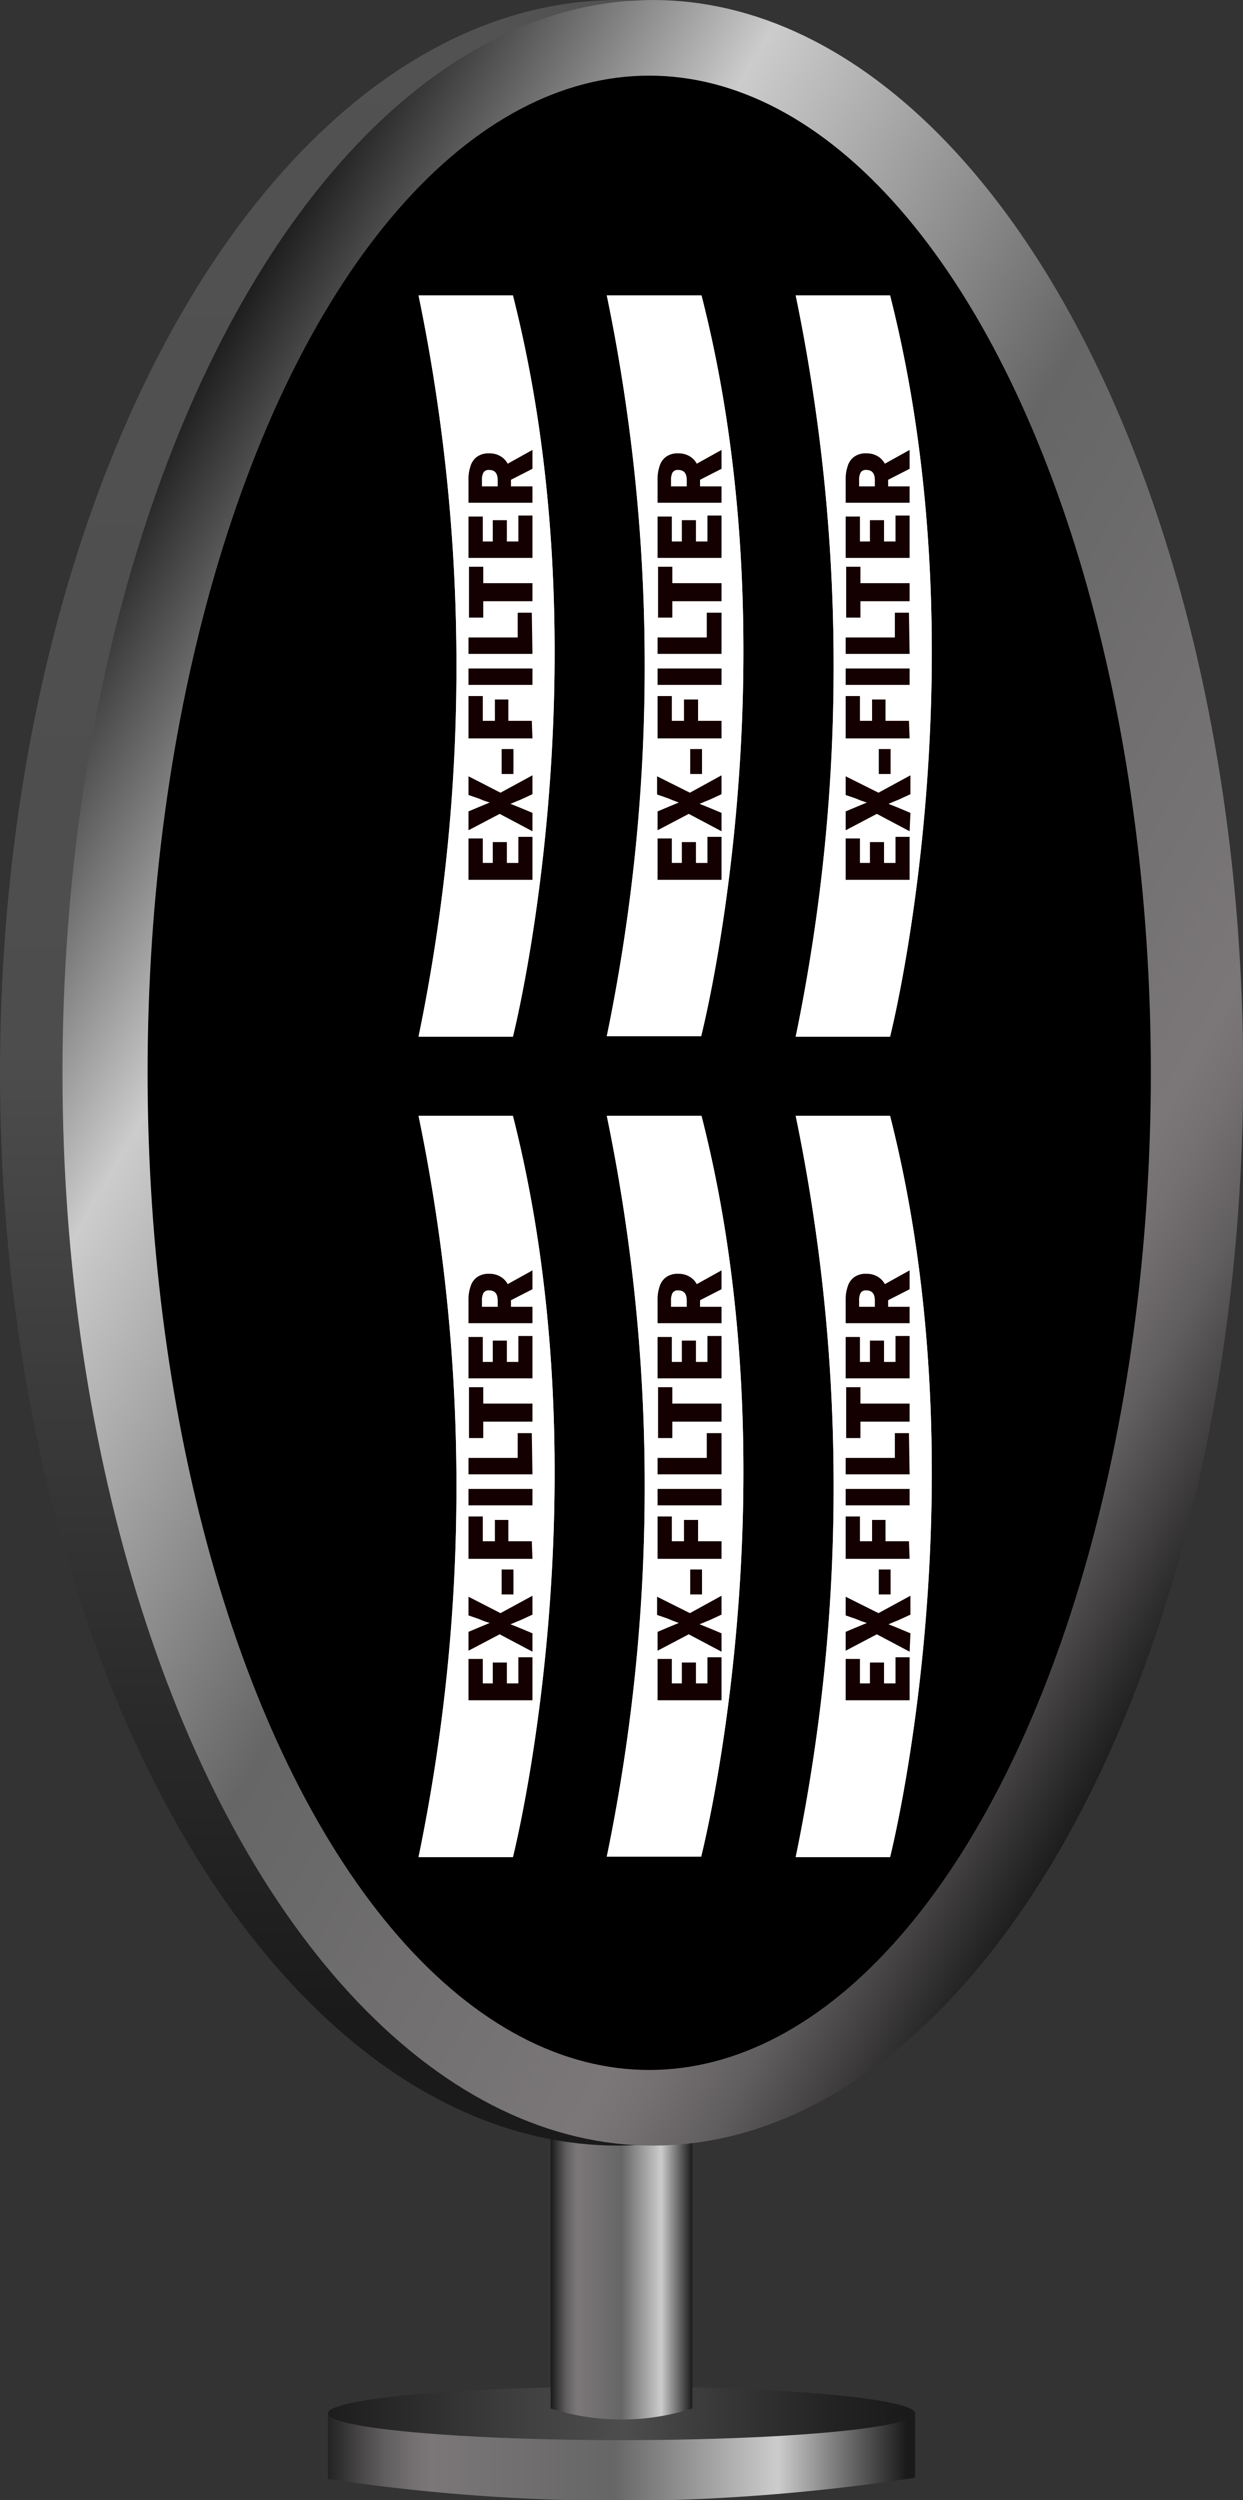 <svg id="Layer_1" data-name="Layer 1" xmlns="http://www.w3.org/2000/svg" xmlns:xlink="http://www.w3.org/1999/xlink" viewBox="0 0 75.8 152.37"><rect x="0" y="0" width="75.8" height="152.37" fill="#333333" stroke="none"/><defs><style>.cls-1{fill:url(#linear-gradient);}.cls-2{fill:url(#linear-gradient-2);}.cls-3{fill:url(#linear-gradient-3);}.cls-4{fill:url(#linear-gradient-4);}.cls-5{fill:url(#linear-gradient-5);}.cls-6{fill:url(#linear-gradient-6);}.cls-7{fill:#fff;}.cls-8{fill:#140000;}.cls-9{fill:url(#linear-gradient-7);}.cls-10{fill:url(#linear-gradient-8);}.cls-11{fill:url(#linear-gradient-9);}.cls-12{fill:url(#linear-gradient-10);}.cls-13{fill:url(#linear-gradient-11);}</style><linearGradient id="linear-gradient" x1="19.5" y1="149.73" x2="55.3" y2="149.73" gradientUnits="userSpaceOnUse"><stop offset="0" stop-color="#1a1a1a"/><stop offset="0.06" stop-color="#424041"/><stop offset="0.11" stop-color="#615e5f"/><stop offset="0.16" stop-color="#747071"/><stop offset="0.19" stop-color="#7b7778"/><stop offset="0.5" stop-color="#666"/><stop offset="0.78" stop-color="#ccc"/><stop offset="1" stop-color="#1a1a1a"/></linearGradient><linearGradient id="linear-gradient-2" x1="19.5" y1="147.08" x2="55.3" y2="147.08" gradientUnits="userSpaceOnUse"><stop offset="0" stop-color="#1a1a1a"/><stop offset="0.02" stop-color="#1d1d1d"/><stop offset="0.35" stop-color="#404040"/><stop offset="0.52" stop-color="#4d4d4d"/><stop offset="0.64" stop-color="#3d3d3d"/><stop offset="0.87" stop-color="#232323"/><stop offset="1" stop-color="#1a1a1a"/></linearGradient><linearGradient id="linear-gradient-3" x1="2502.07" y1="2652.88" x2="2510.71" y2="2652.88" gradientTransform="translate(-2468.49 -2515.22)" xlink:href="#linear-gradient"/><linearGradient id="linear-gradient-4" x1="37.68" y1="130.76" x2="37.68" gradientUnits="userSpaceOnUse"><stop offset="0.06" stop-color="#1a1a1a"/><stop offset="0.51" stop-color="#4d4d4d"/><stop offset="1" stop-color="#525252"/></linearGradient><linearGradient id="linear-gradient-5" x1="79.29" y1="88.18" x2="0.32" y2="42.58" xlink:href="#linear-gradient"/><linearGradient id="linear-gradient-6" x1="-4904.81" y1="849.85" x2="-4904.81" y2="804.67" gradientTransform="matrix(-1, 0, 0, 1, -4875.13, -786.7)" gradientUnits="userSpaceOnUse"><stop offset="0.02" stop-color="#666"/><stop offset="0.02" stop-color="#6e6e6e"/><stop offset="0.05" stop-color="#999899"/><stop offset="0.07" stop-color="#b8b7b8"/><stop offset="0.09" stop-color="#cbcacb"/><stop offset="0.11" stop-color="#d2d1d2"/><stop offset="0.18" stop-color="#c5c4c5"/><stop offset="0.29" stop-color="#979696"/><stop offset="0.33" stop-color="#919090"/><stop offset="0.5" stop-color="#f2f2f2"/><stop offset="0.78" stop-color="#c9c8c8"/><stop offset="0.85" stop-color="#fff"/><stop offset="1" stop-color="#4d4d4d"/></linearGradient><linearGradient id="linear-gradient-7" x1="-4916.31" y1="849.85" x2="-4916.31" y2="804.67" xlink:href="#linear-gradient-6"/><linearGradient id="linear-gradient-8" x1="-4927.81" y1="849.85" x2="-4927.81" y2="804.67" xlink:href="#linear-gradient-6"/><linearGradient id="linear-gradient-9" x1="-4904.81" y1="899.85" x2="-4904.81" y2="854.67" xlink:href="#linear-gradient-6"/><linearGradient id="linear-gradient-10" x1="-4916.31" y1="899.85" x2="-4916.31" y2="854.67" xlink:href="#linear-gradient-6"/><linearGradient id="linear-gradient-11" x1="-4927.81" y1="899.85" x2="-4927.81" y2="854.67" xlink:href="#linear-gradient-6"/></defs><path class="cls-1" d="M20,147.08v4a121.27,121.27,0,0,0,19.23,1.32A122.1,122.1,0,0,0,55.8,151v-4a116,116,0,0,1-16.91,1.32h-.33A127.24,127.24,0,0,1,20,147.08Z"/><ellipse class="cls-2" cx="37.9" cy="147.08" rx="17.9" ry="1.63"/><path class="cls-3" d="M42.22,127.86v18.92a14.18,14.18,0,0,1-8.64,0V127.86Z"/><ellipse class="cls-4" cx="37.68" cy="65.38" rx="37.68" ry="65.38"/><ellipse class="cls-5" cx="39.81" cy="65.38" rx="36" ry="65.38"/><ellipse cx="39.59" cy="65.38" rx="30.59" ry="60.77"/><path class="cls-6" d="M31.28,18H25.52a111,111,0,0,1,2.31,21.4,111.09,111.09,0,0,1-2.31,23.78h5.76S37,40.56,31.28,18Z"/><path class="cls-7" d="M31.28,18H25.52a111,111,0,0,1,2.31,21.4,111.09,111.09,0,0,1-2.31,23.78h5.76S37,40.56,31.28,18Z"/><path class="cls-8" d="M32.47,53.62h-3.9V51.1h.87v1.49h.61V51.32h.86v1.27h.7V51h.86Z"/><path class="cls-8" d="M32.47,50.66l-2-1.06-1.9,1V49.45l.64-.27.29-.12.36-.15v0l-.36-.12-.29-.12-.64-.22V47.31l1.95,1,1.95-1.06V48.4l-.69.32-.32.13-.33.14v0l.33.13.32.13.69.29Z"/><path class="cls-8" d="M31.31,47.17h-.72V45.65h.72Z"/><path class="cls-8" d="M32.47,45h-3.9V42.42h.87v1.51h.74v-1.3H31v1.3h1.43Z"/><path class="cls-8" d="M32.47,41.74h-3.9v-1h3.9Z"/><path class="cls-8" d="M32.47,39.85h-3.9v-1h3V37.34h.86Z"/><path class="cls-8" d="M32.47,36.64h-3v1h-.87v-3.1h.87v1h3Z"/><path class="cls-8" d="M32.47,34h-3.9V31.48h.87V33h.61V31.7h.86V33h.7V31.42h.86Z"/><path class="cls-8" d="M32.47,29.64v1h-3.9V29.19a2.35,2.35,0,0,1,.12-.77,1.09,1.09,0,0,1,.38-.57,1.18,1.18,0,0,1,.76-.22,1.28,1.28,0,0,1,.7.18,1.16,1.16,0,0,1,.43.45l1.51-.84v1.15l-1.31.67v.4Zm-2.12,0v-.38c0-.41-.17-.62-.52-.62a.37.37,0,0,0-.35.16.94.94,0,0,0-.09.46v.38Z"/><path class="cls-9" d="M42.78,18H37a111,111,0,0,1,2.31,21.4A111.09,111.09,0,0,1,37,63.15h5.76S48.54,40.56,42.78,18Z"/><path class="cls-7" d="M42.78,18H37a111,111,0,0,1,2.31,21.4A111.09,111.09,0,0,1,37,63.15h5.76S48.54,40.56,42.78,18Z"/><path class="cls-8" d="M44,53.62h-3.9V51.1h.87v1.49h.61V51.32h.86v1.27h.7V51H44Z"/><path class="cls-8" d="M44,50.66,42,49.6l-1.9,1V49.45l.64-.27.29-.12.36-.15v0L41,48.76l-.29-.12-.64-.22V47.31l2,1L44,47.25V48.4l-.69.32-.32.13-.33.14v0l.33.13.32.13.69.29Z"/><path class="cls-8" d="M42.81,47.17h-.72V45.65h.72Z"/><path class="cls-8" d="M44,45h-3.9V42.42h.87v1.51h.74v-1.3h.86v1.3H44Z"/><path class="cls-8" d="M44,41.74h-3.9v-1H44Z"/><path class="cls-8" d="M44,39.85h-3.9v-1h3V37.34H44Z"/><path class="cls-8" d="M44,36.64h-3v1h-.87v-3.1h.87v1h3Z"/><path class="cls-8" d="M44,34h-3.9V31.48h.87V33h.61V31.7h.86V33h.7V31.42H44Z"/><path class="cls-8" d="M44,29.64v1h-3.9V29.19a2.35,2.35,0,0,1,.12-.77,1.09,1.09,0,0,1,.38-.57,1.18,1.18,0,0,1,.76-.22,1.28,1.28,0,0,1,.7.18,1.16,1.16,0,0,1,.43.45L44,27.42v1.15l-1.31.67v.4Zm-2.12,0v-.38c0-.41-.17-.62-.52-.62a.37.37,0,0,0-.35.16.94.94,0,0,0-.09.46v.38Z"/><path class="cls-10" d="M54.28,18H48.52a111,111,0,0,1,2.31,21.4,111.09,111.09,0,0,1-2.31,23.78h5.76S60,40.56,54.28,18Z"/><path class="cls-7" d="M54.28,18H48.52a111,111,0,0,1,2.31,21.4,111.09,111.09,0,0,1-2.31,23.78h5.76S60,40.56,54.28,18Z"/><path class="cls-8" d="M55.47,53.62h-3.9V51.1h.87v1.49h.61V51.32h.86v1.27h.7V51h.86Z"/><path class="cls-8" d="M55.47,50.66l-2-1.06-1.9,1V49.45l.64-.27.29-.12.36-.15v0l-.36-.12-.29-.12-.64-.22V47.31l2,1,1.95-1.06V48.4l-.69.32-.32.13-.33.14v0l.33.13.32.13.69.29Z"/><path class="cls-8" d="M54.31,47.17h-.72V45.65h.72Z"/><path class="cls-8" d="M55.47,45h-3.9V42.42h.87v1.51h.74v-1.3H54v1.3h1.43Z"/><path class="cls-8" d="M55.47,41.74h-3.9v-1h3.9Z"/><path class="cls-8" d="M55.47,39.85h-3.9v-1h3V37.34h.86Z"/><path class="cls-8" d="M55.47,36.64h-3v1h-.87v-3.1h.87v1h3Z"/><path class="cls-8" d="M55.47,34h-3.9V31.48h.87V33h.61V31.7h.86V33h.7V31.42h.86Z"/><path class="cls-8" d="M55.47,29.64v1h-3.9V29.19a2.35,2.35,0,0,1,.12-.77,1.09,1.09,0,0,1,.38-.57,1.18,1.18,0,0,1,.76-.22,1.28,1.28,0,0,1,.7.18,1.16,1.16,0,0,1,.43.45l1.51-.84v1.15l-1.31.67v.4Zm-2.12,0v-.38c0-.41-.17-.62-.52-.62a.37.37,0,0,0-.35.16.94.94,0,0,0-.09.46v.38Z"/><path class="cls-11" d="M31.28,68H25.52a111,111,0,0,1,2.31,21.4,111.09,111.09,0,0,1-2.31,23.78h5.76S37,90.56,31.28,68Z"/><path class="cls-7" d="M31.28,68H25.52a111,111,0,0,1,2.31,21.4,111.09,111.09,0,0,1-2.31,23.78h5.76S37,90.56,31.28,68Z"/><path class="cls-8" d="M32.47,103.62h-3.9V101.1h.87v1.49h.61v-1.27h.86v1.27h.7V101h.86Z"/><path class="cls-8" d="M32.47,100.66l-2-1.06-1.9,1V99.45l.64-.27.29-.12.36-.15v0l-.36-.12-.29-.12-.64-.22V97.31l1.95,1,1.95-1.06V98.4l-.69.32-.32.13-.33.14v0l.33.13.32.13.69.29Z"/><path class="cls-8" d="M31.31,97.17h-.72V95.65h.72Z"/><path class="cls-8" d="M32.47,95h-3.9V92.42h.87v1.51h.74v-1.3H31v1.3h1.43Z"/><path class="cls-8" d="M32.47,91.74h-3.9v-1h3.9Z"/><path class="cls-8" d="M32.47,89.85h-3.9v-1h3V87.34h.86Z"/><path class="cls-8" d="M32.47,86.64h-3v1h-.87v-3.1h.87v1h3Z"/><path class="cls-8" d="M32.47,84h-3.9V81.48h.87V83h.61V81.7h.86V83h.7V81.42h.86Z"/><path class="cls-8" d="M32.47,79.64v1h-3.9V79.19a2.35,2.35,0,0,1,.12-.77,1.09,1.09,0,0,1,.38-.57,1.18,1.18,0,0,1,.76-.22,1.28,1.28,0,0,1,.7.18,1.16,1.16,0,0,1,.43.45l1.51-.84v1.15l-1.31.67v.4Zm-2.12,0v-.38c0-.41-.17-.62-.52-.62a.37.37,0,0,0-.35.16.94.94,0,0,0-.09.46v.38Z"/><path class="cls-12" d="M42.78,68H37a111,111,0,0,1,2.31,21.4A111.09,111.09,0,0,1,37,113.15h5.76S48.54,90.56,42.78,68Z"/><path class="cls-7" d="M42.78,68H37a111,111,0,0,1,2.31,21.4A111.09,111.09,0,0,1,37,113.15h5.76S48.54,90.56,42.78,68Z"/><path class="cls-8" d="M44,103.62h-3.9V101.1h.87v1.49h.61v-1.27h.86v1.27h.7V101H44Z"/><path class="cls-8" d="M44,100.66,42,99.6l-1.9,1V99.45l.64-.27.29-.12.36-.15v0L41,98.76l-.29-.12-.64-.22V97.31l2,1L44,97.25V98.4l-.69.32-.32.13-.33.14v0l.33.13.32.13.69.29Z"/><path class="cls-8" d="M42.81,97.17h-.72V95.65h.72Z"/><path class="cls-8" d="M44,95h-3.9V92.42h.87v1.51h.74v-1.3h.86v1.3H44Z"/><path class="cls-8" d="M44,91.74h-3.9v-1H44Z"/><path class="cls-8" d="M44,89.85h-3.9v-1h3V87.34H44Z"/><path class="cls-8" d="M44,86.64h-3v1h-.87v-3.1h.87v1h3Z"/><path class="cls-8" d="M44,84h-3.9V81.48h.87V83h.61V81.7h.86V83h.7V81.42H44Z"/><path class="cls-8" d="M44,79.64v1h-3.9V79.19a2.35,2.35,0,0,1,.12-.77,1.09,1.09,0,0,1,.38-.57,1.18,1.18,0,0,1,.76-.22,1.28,1.28,0,0,1,.7.18,1.16,1.16,0,0,1,.43.45L44,77.42v1.15l-1.31.67v.4Zm-2.12,0v-.38c0-.41-.17-.62-.52-.62a.37.37,0,0,0-.35.16.94.94,0,0,0-.09.46v.38Z"/><path class="cls-13" d="M54.28,68H48.52a111,111,0,0,1,2.31,21.4,111.09,111.09,0,0,1-2.31,23.78h5.76S60,90.56,54.28,68Z"/><path class="cls-7" d="M54.28,68H48.52a111,111,0,0,1,2.31,21.4,111.09,111.09,0,0,1-2.31,23.78h5.76S60,90.56,54.28,68Z"/><path class="cls-8" d="M55.47,103.62h-3.9V101.1h.87v1.49h.61v-1.27h.86v1.27h.7V101h.86Z"/><path class="cls-8" d="M55.47,100.66l-2-1.06-1.9,1V99.45l.64-.27.29-.12.36-.15v0l-.36-.12-.29-.12-.64-.22V97.31l2,1,1.95-1.06V98.4l-.69.32-.32.13-.33.14v0l.33.13.32.13.69.29Z"/><path class="cls-8" d="M54.31,97.17h-.72V95.65h.72Z"/><path class="cls-8" d="M55.47,95h-3.9V92.42h.87v1.51h.74v-1.3H54v1.3h1.43Z"/><path class="cls-8" d="M55.47,91.74h-3.9v-1h3.9Z"/><path class="cls-8" d="M55.47,89.85h-3.9v-1h3V87.34h.86Z"/><path class="cls-8" d="M55.47,86.64h-3v1h-.87v-3.1h.87v1h3Z"/><path class="cls-8" d="M55.47,84h-3.9V81.48h.87V83h.61V81.7h.86V83h.7V81.42h.86Z"/><path class="cls-8" d="M55.47,79.64v1h-3.9V79.19a2.35,2.35,0,0,1,.12-.77,1.09,1.09,0,0,1,.38-.57,1.18,1.18,0,0,1,.76-.22,1.28,1.28,0,0,1,.7.18,1.16,1.16,0,0,1,.43.45l1.51-.84v1.15l-1.31.67v.4Zm-2.12,0v-.38c0-.41-.17-.62-.52-.62a.37.37,0,0,0-.35.16.94.94,0,0,0-.09.46v.38Z"/></svg>